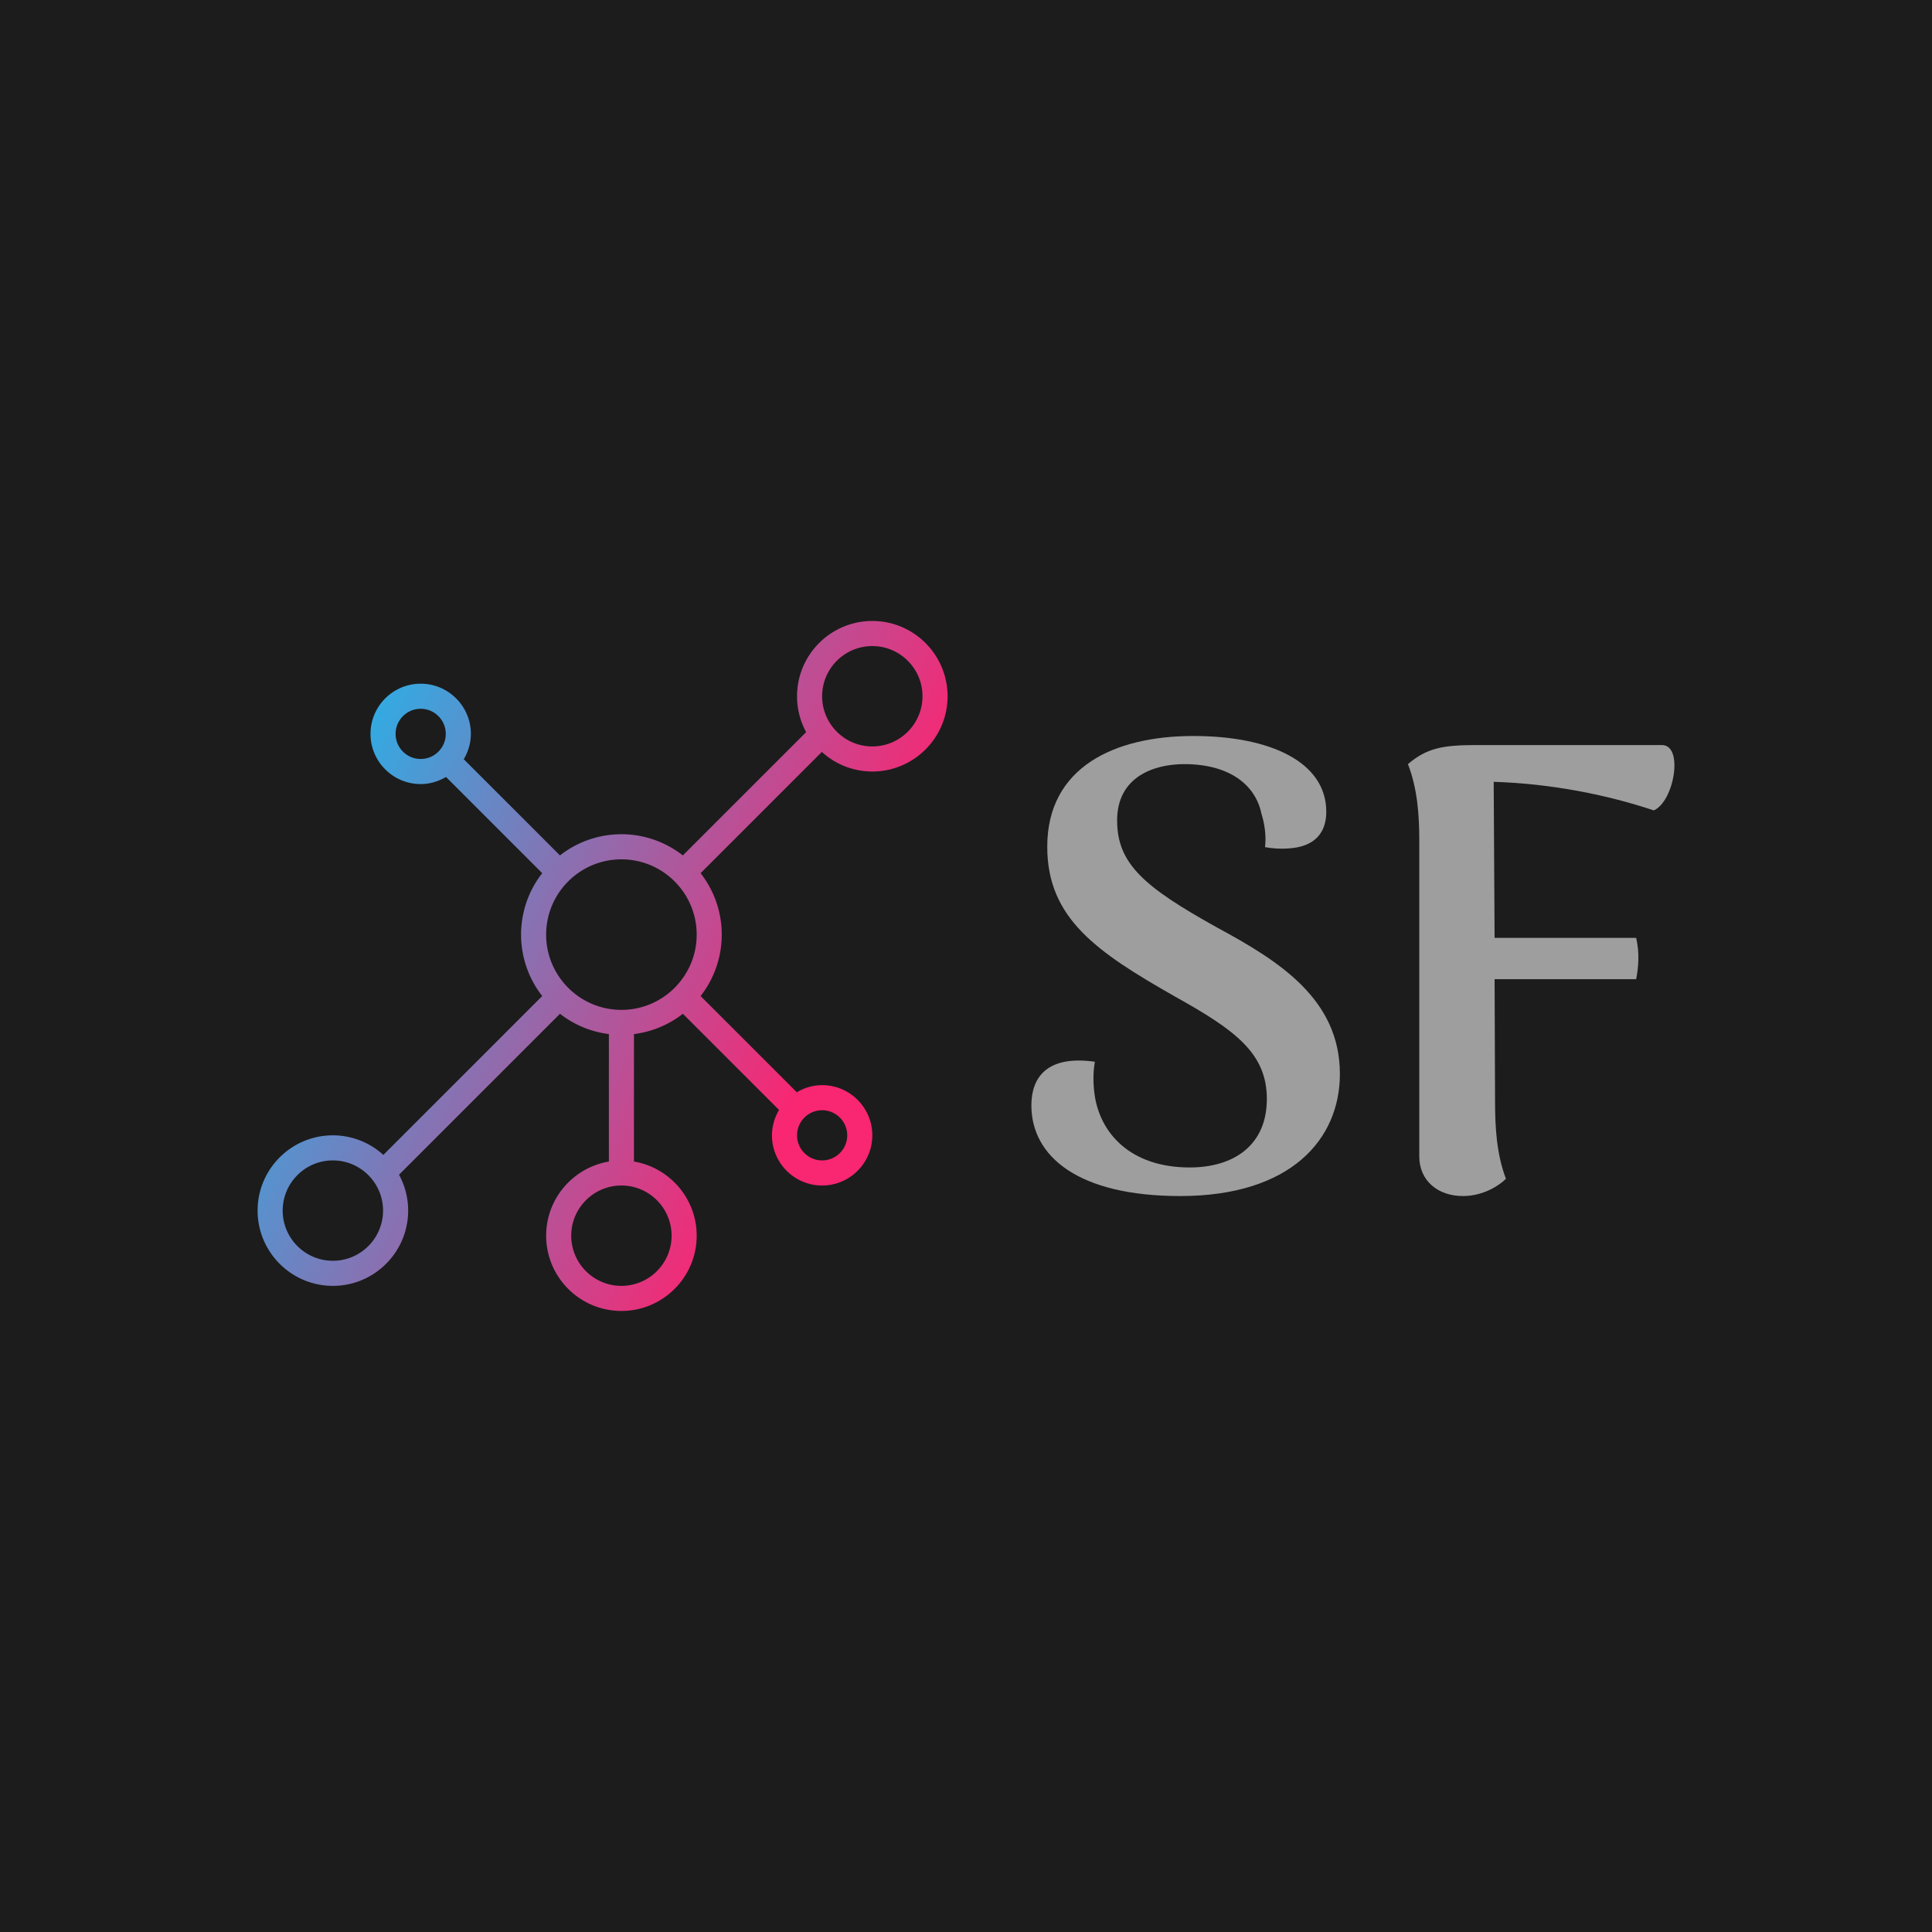 <svg data-v-fde0c5aa="" xmlns="http://www.w3.org/2000/svg" viewBox="0 0 300 300" class="iconLeft"><!----><defs data-v-fde0c5aa=""><!----></defs><rect data-v-fde0c5aa="" fill="#1c1c1c00" x="0" y="0" width="300px" height="300px" class="logo-background-square"></rect><defs data-v-fde0c5aa=""><!----></defs><g data-v-fde0c5aa="" id="6a9d795d-22b0-4e7c-9e55-d2a59e2a61d5" fill="#9e9e9e" transform="matrix(7.045,0,0,7.045,156.206,78.496)"><path d="M3.84 15.22C6.29 15.22 7.36 13.96 7.36 12.53C7.36 10.88 6.02 10.04 4.65 9.30C3.05 8.41 2.45 7.90 2.45 6.94C2.45 5.98 3.26 5.70 3.93 5.70C4.93 5.70 5.50 6.16 5.63 6.79C5.70 7.01 5.74 7.28 5.71 7.53C5.87 7.56 6.06 7.57 6.20 7.56C6.85 7.53 7.06 7.17 7.06 6.75C7.06 5.66 5.84 5.08 4.13 5.08C2.39 5.08 0.91 5.77 0.91 7.52C0.91 9.10 2.00 9.84 3.72 10.82C5.05 11.56 5.75 12.07 5.75 13.08C5.75 14.11 5.01 14.59 4.05 14.59C2.73 14.59 2.06 13.82 1.95 12.96C1.92 12.73 1.92 12.47 1.96 12.26C0.90 12.11 0.56 12.61 0.56 13.22C0.56 14.34 1.58 15.22 3.84 15.22ZM14.46 5.28L10.35 5.28C9.62 5.28 9.27 5.35 8.86 5.70C9.07 6.24 9.11 6.83 9.11 7.38L9.11 14.35C9.11 14.88 9.52 15.22 10.07 15.22C10.53 15.22 10.88 14.98 11.02 14.84C10.81 14.29 10.78 13.68 10.78 13.13L10.77 10.44L13.89 10.44C13.94 10.19 13.97 9.86 13.89 9.53L10.77 9.53L10.75 6.09C12.01 6.13 13.23 6.37 14.28 6.72C14.73 6.52 14.94 5.28 14.46 5.28Z"></path></g><defs data-v-fde0c5aa=""><linearGradient data-v-fde0c5aa="" gradientTransform="rotate(25)" id="48de5a70-2b0a-4075-875a-0d1a95978393" x1="0%" y1="0%" x2="100%" y2="0%"><stop data-v-fde0c5aa="" offset="0%" stop-color="#00CCFF" stop-opacity="1"></stop><stop data-v-fde0c5aa="" offset="100%" stop-color="#f92672" stop-opacity="1"></stop></linearGradient></defs><g data-v-fde0c5aa="" id="e99c0adc-e50d-4818-9f73-831ad1e5c7de" stroke="none" fill="url(#48de5a70-2b0a-4075-875a-0d1a95978393)" transform="matrix(1.948,0,0,1.948,40,96.425)"><path d="M49 0c-3.309 0-6 2.691-6 6 0 1.035.263 2.009.726 2.86l-9.829 9.829a7.943 7.943 0 0 0-9.795-.001l-7.669-7.669A3.947 3.947 0 0 0 17 9c0-2.206-1.794-4-4-4S9 6.794 9 9s1.794 4 4 4c.74 0 1.424-.215 2.019-.567l7.669 7.669a7.953 7.953 0 0 0 0 9.795L10.024 42.562A5.971 5.971 0 0 0 6 41c-3.309 0-6 2.691-6 6s2.691 6 6 6 6-2.691 6-6a5.966 5.966 0 0 0-.726-2.86l12.829-12.829a7.953 7.953 0 0 0 3.898 1.619v10.16c-2.833.478-5 2.942-5 5.91 0 3.309 2.691 6 6 6s6-2.691 6-6c0-2.967-2.167-5.431-5-5.91V32.93a7.953 7.953 0 0 0 3.898-1.619l7.669 7.669A3.945 3.945 0 0 0 41 41c0 2.206 1.794 4 4 4s4-1.794 4-4-1.794-4-4-4c-.74 0-1.424.215-2.019.567l-7.669-7.669a7.953 7.953 0 0 0 0-9.795l9.665-9.665A5.967 5.967 0 0 0 49 12c3.309 0 6-2.691 6-6s-2.691-6-6-6zM11 9c0-1.103.897-2 2-2s2 .897 2 2-.897 2-2 2-2-.897-2-2zM6 51c-2.206 0-4-1.794-4-4s1.794-4 4-4 4 1.794 4 4-1.794 4-4 4zm27-2c0 2.206-1.794 4-4 4s-4-1.794-4-4 1.794-4 4-4 4 1.794 4 4zm-4-18c-3.309 0-6-2.691-6-6s2.691-6 6-6 6 2.691 6 6-2.691 6-6 6zm18 10c0 1.103-.897 2-2 2s-2-.897-2-2 .897-2 2-2 2 .897 2 2zm2-31c-2.206 0-4-1.794-4-4s1.794-4 4-4 4 1.794 4 4-1.794 4-4 4z"></path></g><!----></svg>